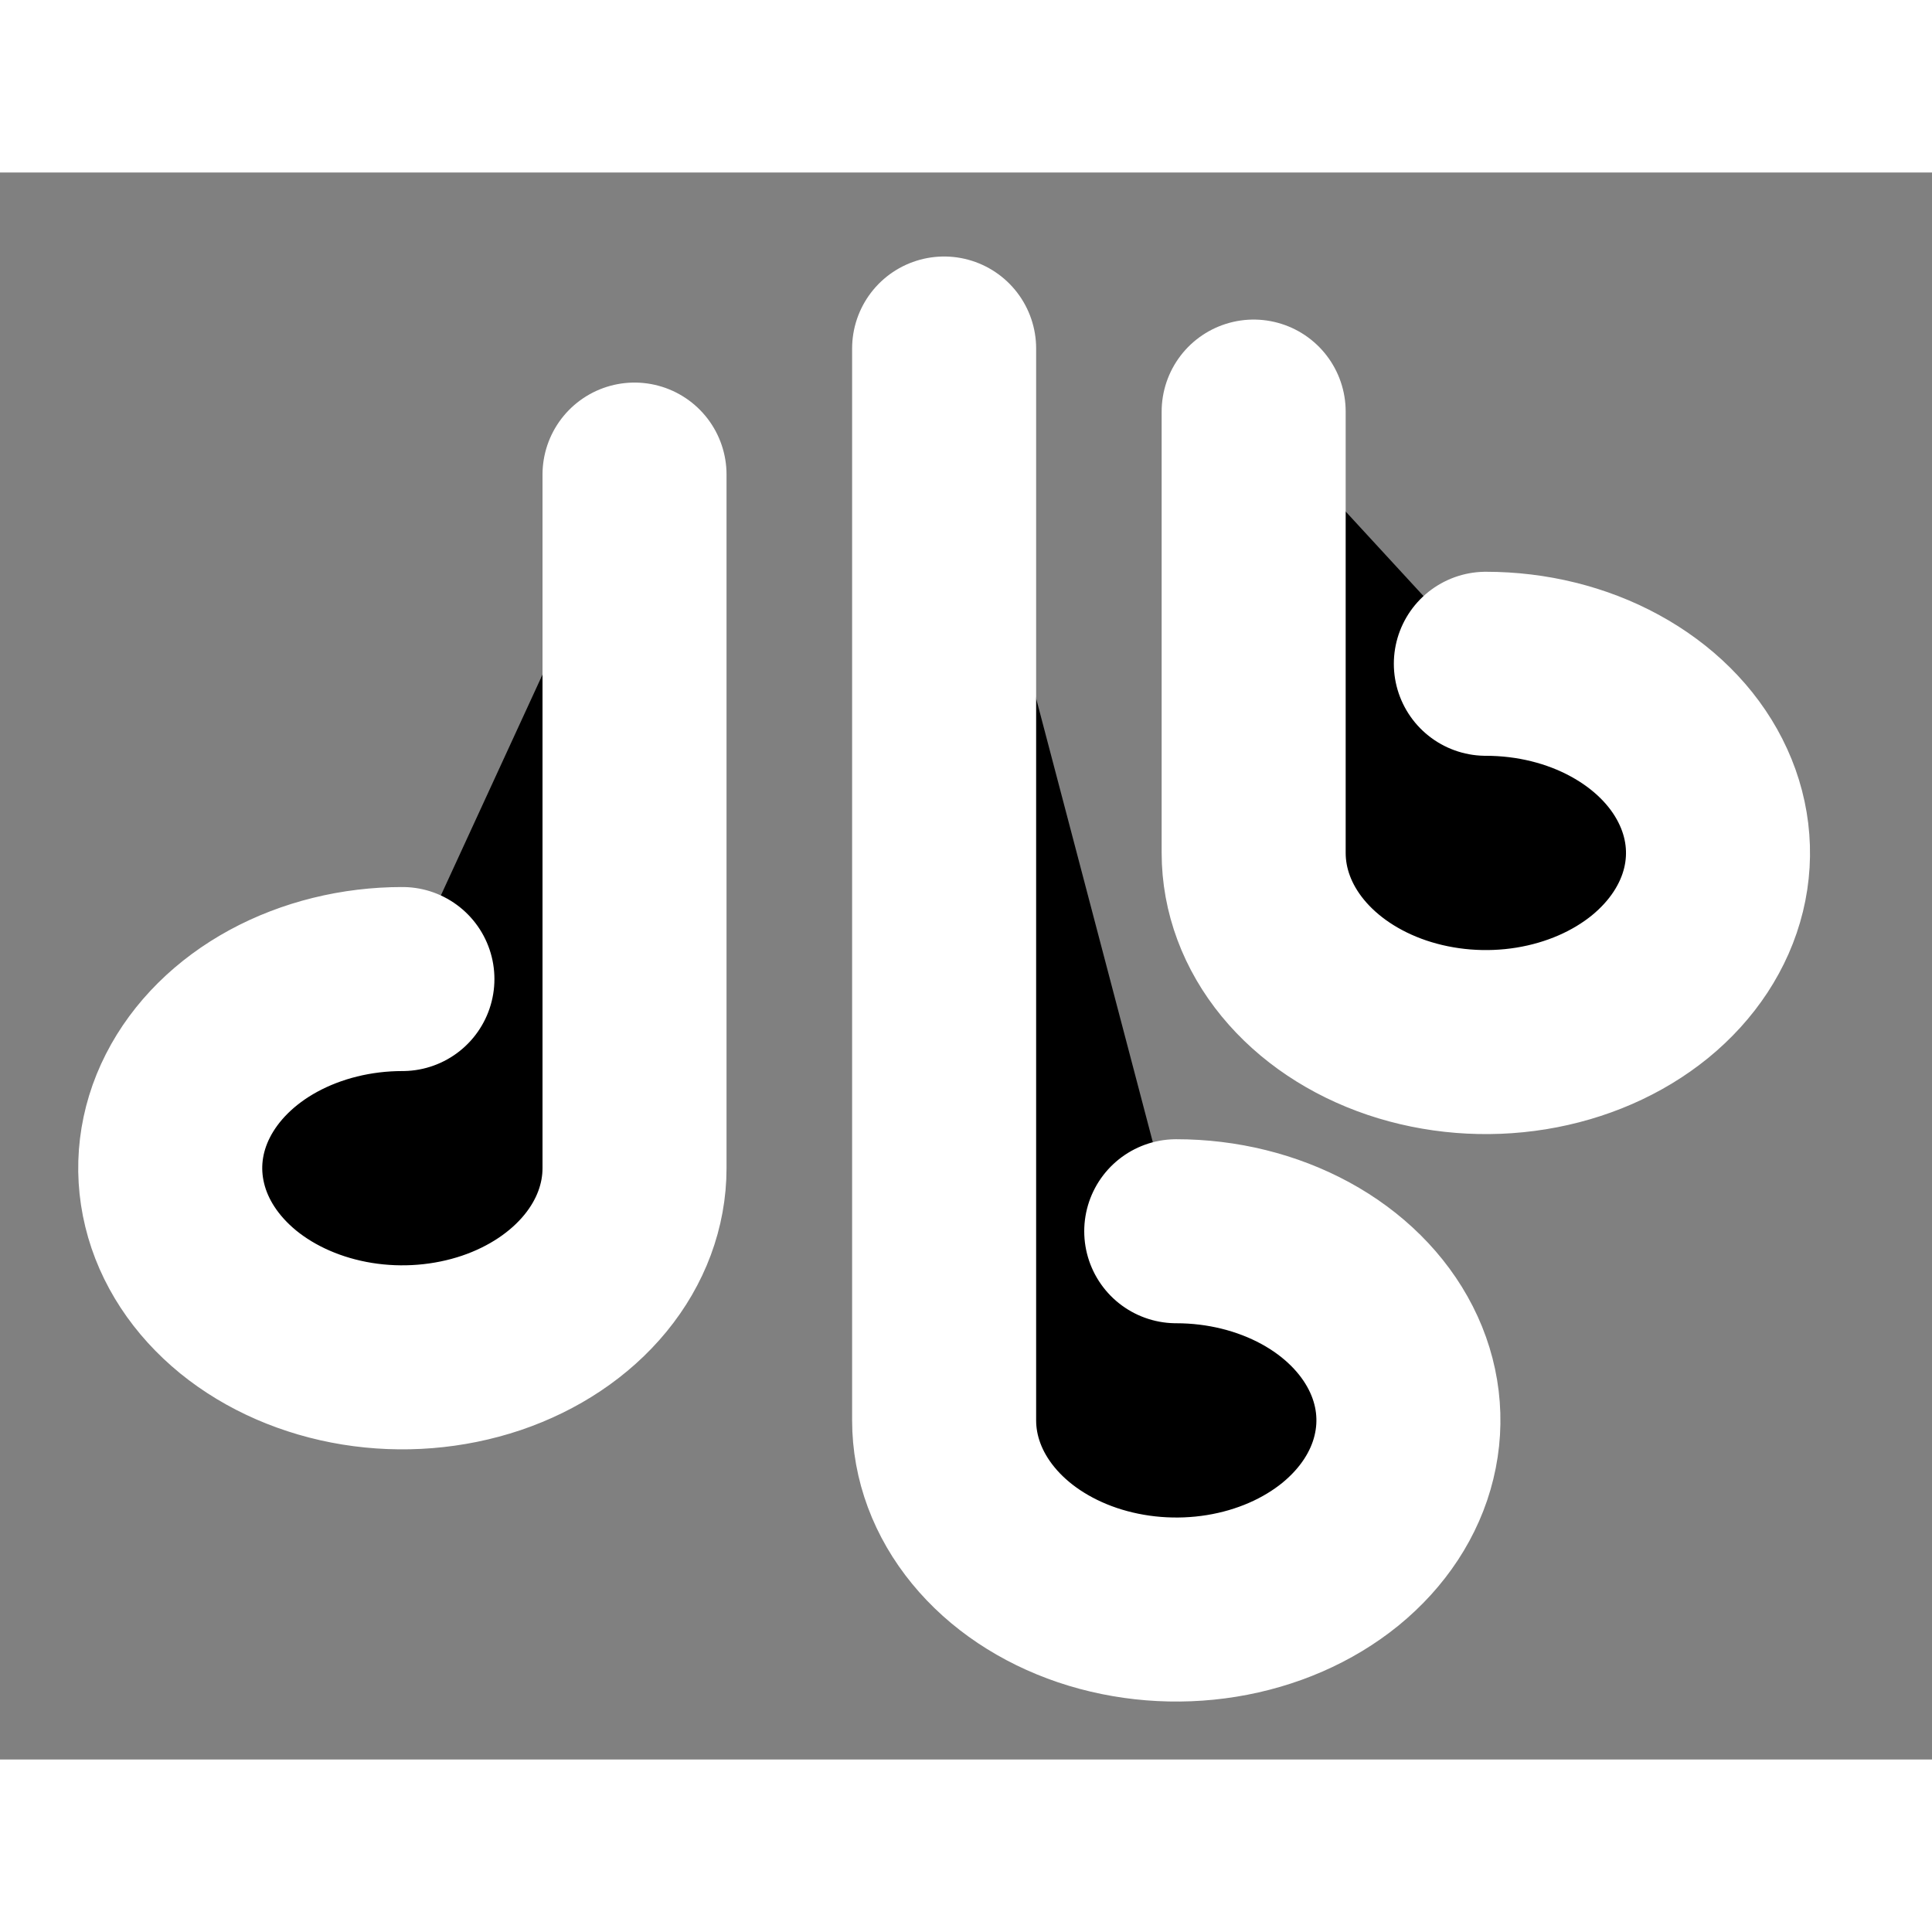                         <svg width="15" height="15" viewBox="0 0 28 23" xmlns="http://www.w3.org/2000/svg">
                            <rect x="0" y="0" width="28" height="23" fill="#808080" stroke="none"/>
                            <g transform="rotate(180, 14, 11.5)">
                                <g clip-path="url(#clip0_102_11795)">
                                <path
                                    d="M9.831 19.535V13.139C9.831 12.597 9.634 12.067 9.264 11.616C8.894 11.165 8.369 10.814 7.754 10.606C7.139 10.399 6.463 10.344 5.81 10.45C5.157 10.556 4.558 10.817 4.087 11.2C3.617 11.584 3.296 12.072 3.166 12.604C3.036 13.136 3.103 13.687 3.358 14.188C3.612 14.689 4.044 15.117 4.597 15.418C5.15 15.72 5.801 15.88 6.466 15.88M18.804 18.622V8.57C18.804 8.028 19.001 7.498 19.371 7.047C19.741 6.596 20.266 6.245 20.881 6.037C21.496 5.83 22.172 5.775 22.825 5.881C23.477 5.987 24.077 6.248 24.548 6.631C25.018 7.015 25.339 7.503 25.468 8.035C25.598 8.567 25.532 9.118 25.277 9.619C25.022 10.12 24.591 10.548 24.038 10.849C23.484 11.15 22.834 11.311 22.168 11.311M14.317 20.449L14.317 4.915C14.317 4.373 14.12 3.843 13.75 3.392C13.381 2.941 12.855 2.59 12.24 2.382C11.625 2.175 10.949 2.12 10.296 2.226C9.643 2.332 9.044 2.593 8.573 2.976C8.103 3.36 7.782 3.848 7.653 4.38C7.523 4.912 7.589 5.463 7.844 5.964C8.099 6.465 8.53 6.893 9.083 7.194C9.637 7.495 10.287 7.656 10.953 7.656"
                                    stroke="#FFFFFF"
                                    stroke-width="2.667"
                                    stroke-linecap="round"
                                    stroke-linejoin="round"
                                />
                                </g>
                                <defs>
                                <clipPath id="clip0_102_11795">
                                    <rect
                                    width="21.931"
                                    height="26.918"
                                    fill="white"
                                    transform="matrix(0 -1 1 0 0.859 22.277)"
                                    />
                                </clipPath>
                                </defs>
                            </g>
                        </svg>